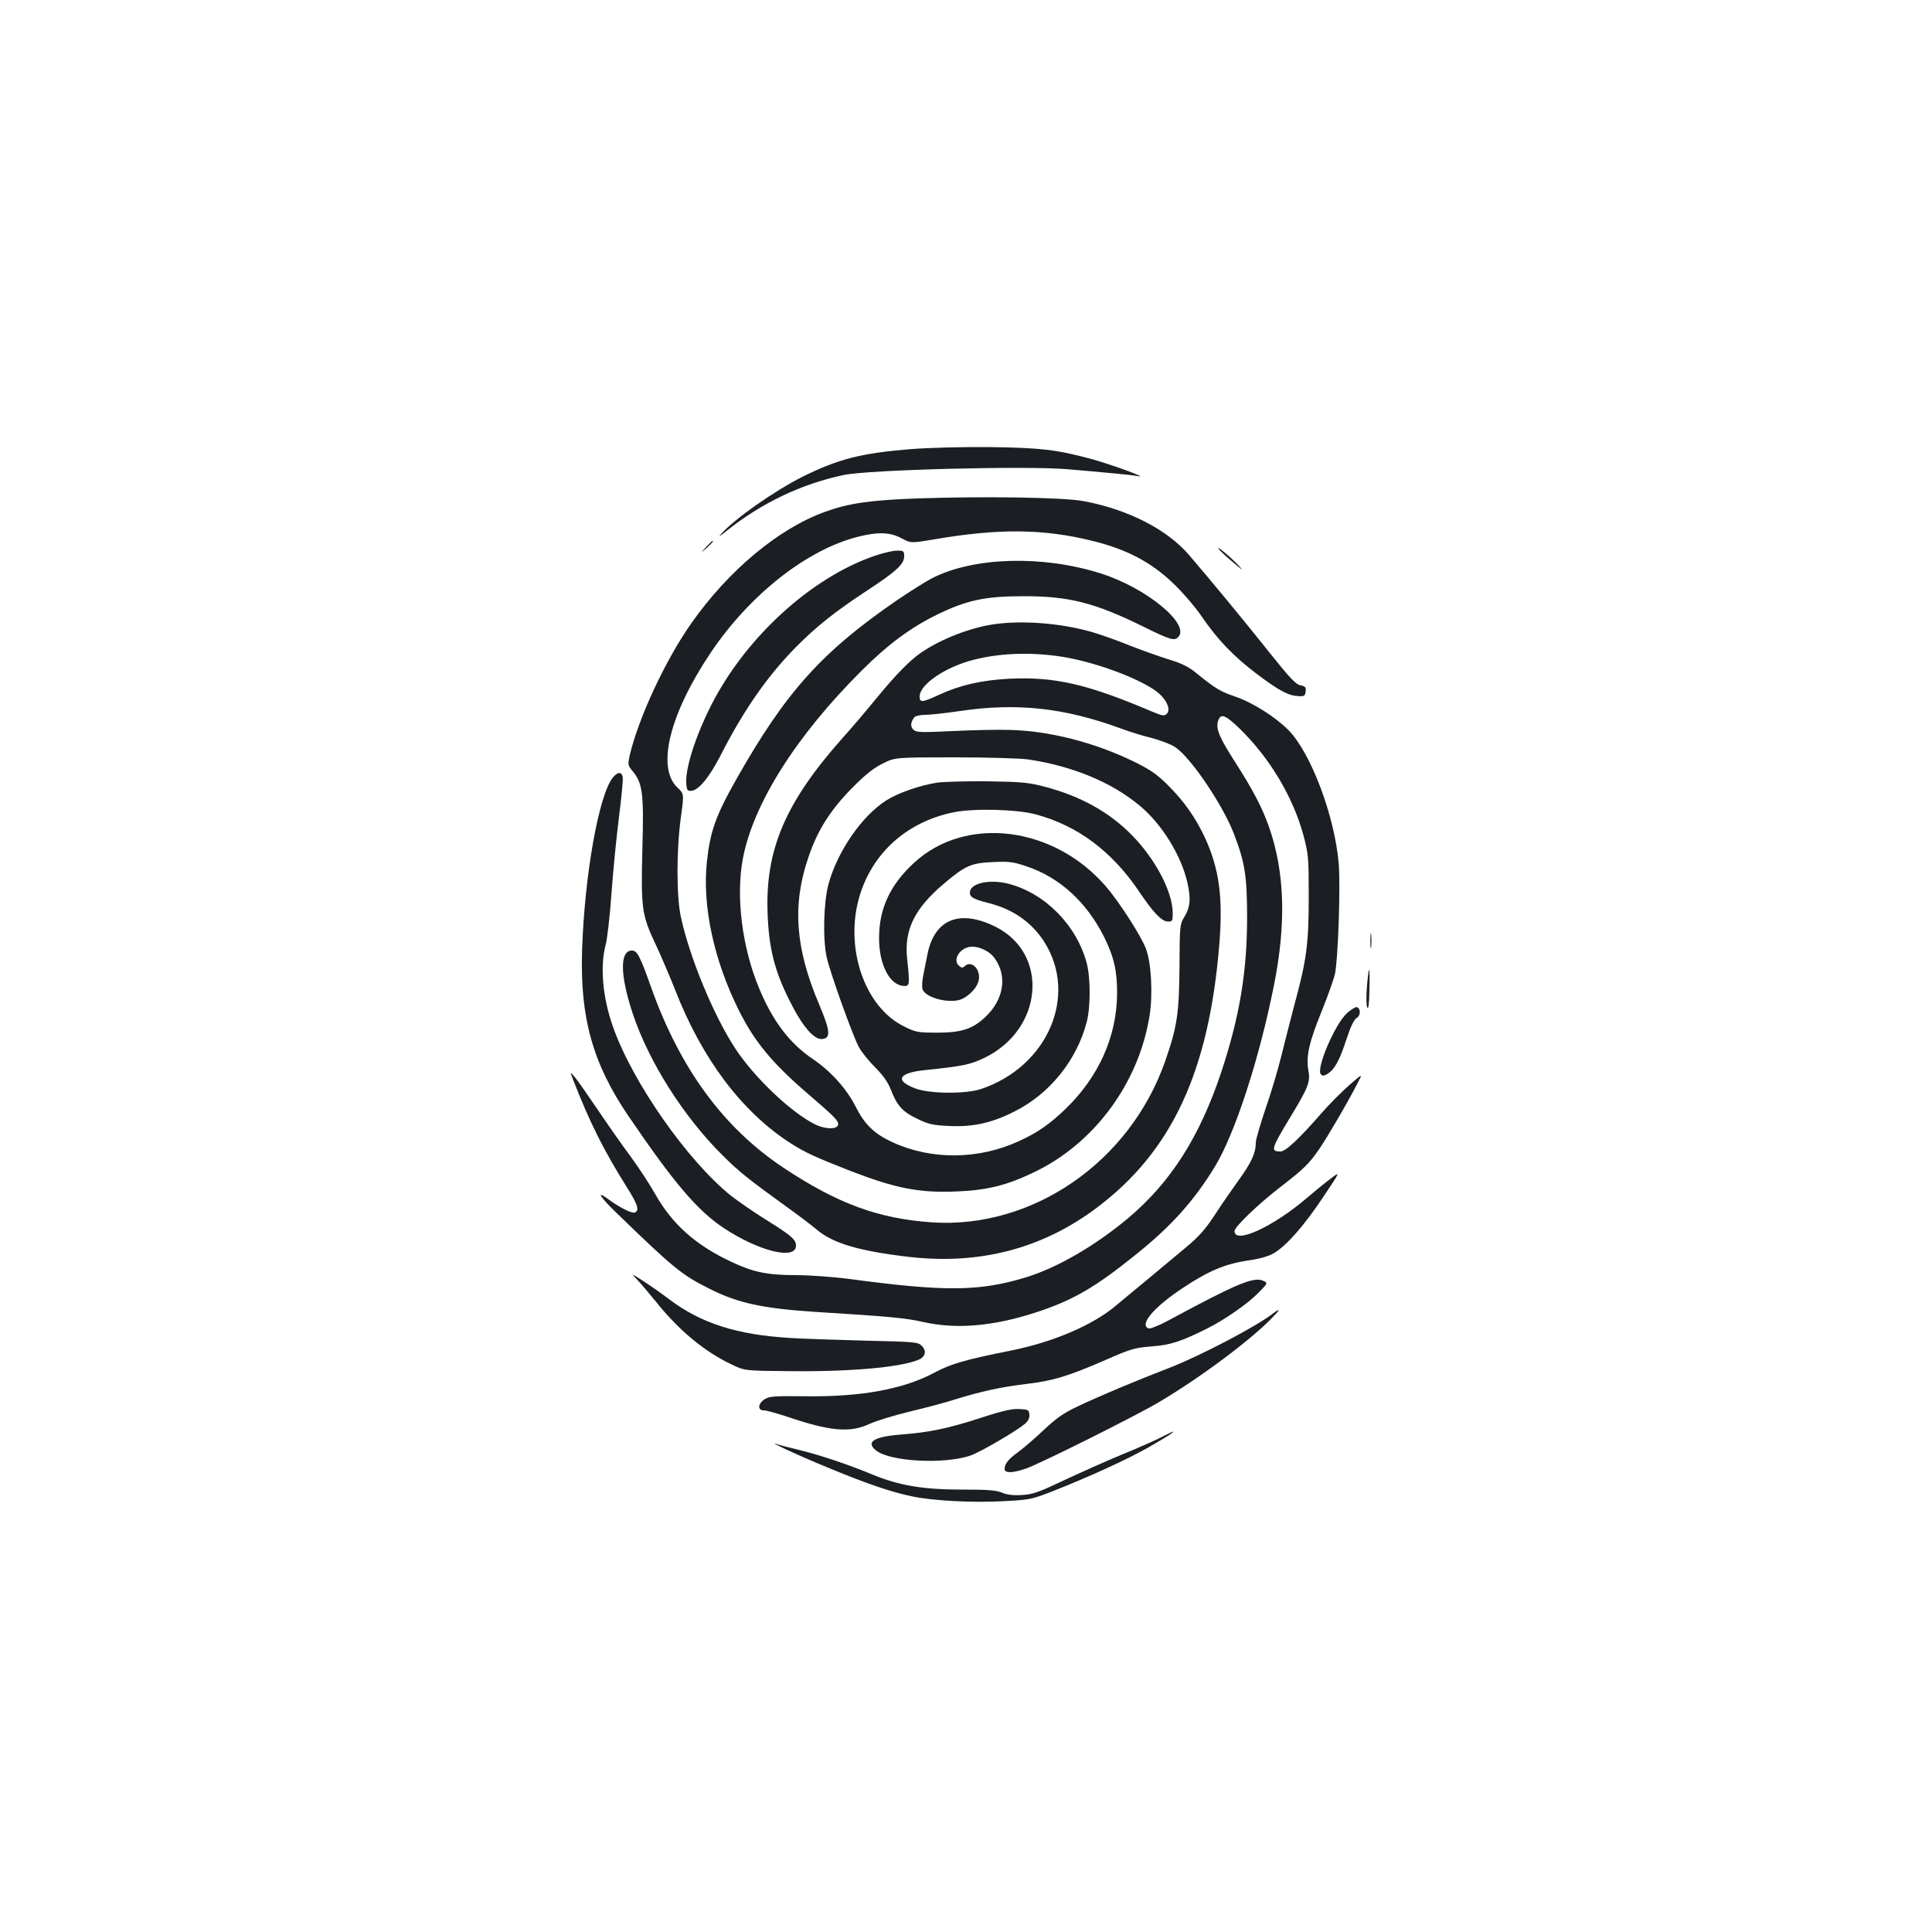 <?xml version="1.0" standalone="no"?>
<!DOCTYPE svg PUBLIC "-//W3C//DTD SVG 20010904//EN"
 "http://www.w3.org/TR/2001/REC-SVG-20010904/DTD/svg10.dtd">
<svg version="1.0" xmlns="http://www.w3.org/2000/svg"
 width="1000pt" height="1000pt" viewBox="0 0 1000 1000"
 preserveAspectRatio="xMidYMid meet">
<g transform="translate(0,1000) scale(0.1,-0.1)"
fill="#1b1f23" stroke="none">
<path d="M4710 7675 c-255 -21 -371 -51 -555 -142 -147 -74 -350 -216 -425
-299 -14 -15 1 -6 32 19 177 142 383 241 603 288 127 28 957 49 1164 30 75 -6
180 -16 234 -21 55 -5 113 -11 130 -15 51 -9 -147 63 -247 90 -179 48 -257 57
-521 61 -152 1 -314 -3 -415 -11z"/>
<path d="M4744 7420 c-243 -9 -353 -25 -476 -70 -239 -87 -497 -302 -689 -575
-134 -190 -272 -486 -319 -682 -11 -51 -11 -54 14 -84 52 -62 59 -115 51 -398
-8 -312 -4 -346 69 -500 30 -64 75 -170 101 -236 139 -356 344 -629 595 -791
76 -49 133 -75 310 -144 236 -91 356 -115 550 -107 156 6 260 31 399 98 313
148 545 461 601 811 18 109 9 278 -19 348 -25 67 -139 243 -207 322 -270 313
-726 369 -993 122 -124 -114 -181 -237 -181 -390 0 -136 54 -242 126 -247 33
-2 34 2 19 144 -15 147 39 256 188 383 113 96 143 109 257 114 83 4 105 1 173
-22 171 -57 310 -184 401 -364 52 -104 69 -179 68 -297 -2 -222 -96 -430 -268
-596 -84 -80 -143 -121 -239 -165 -210 -97 -454 -99 -656 -6 -93 43 -143 91
-189 182 -48 95 -129 185 -225 250 -118 80 -205 194 -276 365 -88 211 -121
474 -84 670 53 284 277 638 616 975 136 136 257 225 394 291 151 73 246 93
440 93 237 1 373 -34 624 -158 138 -68 159 -74 179 -54 66 66 -166 257 -404
331 -299 94 -652 84 -866 -24 -34 -17 -118 -70 -187 -117 -387 -266 -573 -473
-825 -917 -111 -195 -140 -277 -157 -434 -25 -230 36 -513 167 -774 80 -159
170 -268 347 -421 155 -133 171 -150 164 -171 -9 -22 -70 -19 -120 6 -124 63
-310 239 -410 390 -111 168 -238 473 -283 684 -23 105 -23 346 0 513 17 123
17 123 -17 155 -110 103 -43 378 171 698 201 299 495 532 760 600 106 27 168
25 228 -7 49 -26 49 -26 174 -5 333 57 566 54 820 -10 173 -43 298 -109 410
-216 49 -46 116 -124 150 -174 83 -121 164 -205 282 -295 117 -88 165 -114
216 -117 33 -2 37 1 40 24 3 22 -2 27 -27 32 -25 5 -56 39 -164 174 -123 155
-303 373 -414 502 -113 131 -314 234 -543 277 -102 20 -525 26 -866 14z"/>
<path d="M3654 7168 c-29 -33 -29 -33 4 -4 30 28 37 36 29 36 -2 0 -16 -15
-33 -32z"/>
<path d="M6309 7157 c8 -10 41 -41 75 -69 49 -42 54 -44 26 -14 -38 41 -124
112 -101 83z"/>
<path d="M4530 7124 c-293 -99 -600 -359 -790 -669 -108 -175 -195 -412 -188
-510 3 -36 6 -40 28 -38 37 4 91 70 146 176 122 240 244 415 392 566 107 108
201 183 368 293 154 101 194 138 194 179 0 27 -3 29 -37 29 -21 0 -72 -12
-113 -26z"/>
<path d="M5145 6769 c-124 -18 -276 -77 -379 -148 -60 -42 -130 -114 -231
-237 -49 -60 -127 -152 -174 -204 -295 -332 -400 -576 -388 -905 6 -179 35
-297 112 -451 67 -135 128 -207 171 -202 45 5 42 41 -16 179 -124 291 -140
516 -56 761 48 142 114 245 226 359 69 70 112 104 159 127 64 32 64 32 373 32
170 0 341 -5 381 -11 228 -34 431 -118 576 -239 116 -96 217 -261 248 -403 18
-83 13 -125 -19 -177 -21 -33 -22 -47 -23 -255 -2 -242 -12 -310 -75 -490
-183 -520 -685 -866 -1205 -832 -278 19 -490 97 -770 283 -311 207 -535 513
-685 934 -57 161 -72 190 -99 190 -64 0 -62 -128 4 -326 82 -248 263 -534 465
-734 84 -84 137 -126 335 -269 55 -39 123 -91 152 -115 84 -72 222 -112 481
-142 363 -41 687 43 968 254 389 292 581 704 635 1362 20 245 0 393 -75 556
-48 102 -108 188 -191 270 -57 57 -91 80 -176 122 -206 100 -437 159 -644 164
-60 2 -193 -1 -295 -6 -167 -8 -188 -7 -203 8 -16 16 -14 38 6 64 5 6 30 12
56 12 25 0 107 9 181 20 295 43 536 17 827 -89 44 -17 119 -40 165 -51 45 -12
100 -33 122 -48 82 -56 247 -301 304 -451 56 -147 67 -216 67 -436 -1 -280
-39 -507 -134 -795 -112 -335 -261 -570 -484 -757 -169 -141 -362 -253 -522
-303 -244 -75 -421 -77 -925 -9 -80 10 -201 19 -270 19 -148 0 -221 15 -335
69 -182 85 -304 193 -391 346 -31 55 -89 143 -127 195 -39 52 -115 160 -169
240 -54 80 -109 159 -123 175 -26 30 -26 30 -6 -20 84 -216 158 -363 275 -549
58 -92 67 -122 41 -132 -15 -6 -84 29 -142 73 -59 43 -35 5 45 -72 299 -290
342 -325 487 -397 146 -73 271 -100 540 -118 388 -24 475 -32 565 -53 171 -38
359 -22 579 49 193 63 308 129 521 301 182 146 299 276 408 454 104 171 229
554 306 939 64 321 56 585 -25 818 -36 103 -83 192 -177 339 -78 121 -98 168
-89 205 13 49 35 42 114 -34 155 -151 276 -353 330 -553 25 -94 27 -113 27
-315 0 -245 -11 -329 -74 -560 -21 -80 -52 -201 -69 -270 -17 -69 -53 -190
-81 -270 -27 -80 -50 -158 -50 -174 0 -54 -22 -102 -87 -192 -35 -49 -93 -132
-127 -185 -48 -73 -83 -112 -147 -165 -46 -39 -133 -110 -192 -160 -60 -49
-136 -113 -170 -141 -119 -101 -324 -189 -542 -233 -241 -48 -312 -69 -397
-114 -159 -86 -381 -127 -669 -123 -162 2 -188 0 -212 -16 -34 -22 -37 -57 -4
-57 13 0 63 -14 113 -30 227 -78 334 -88 435 -40 35 16 129 45 209 64 80 19
181 46 225 60 141 44 246 67 373 82 142 17 217 39 417 126 127 56 149 62 235
69 98 7 152 25 285 91 93 46 215 131 269 187 49 50 49 50 24 62 -49 22 -139
-16 -491 -206 -48 -26 -94 -44 -102 -41 -50 19 26 109 175 208 133 89 220 125
334 143 66 9 112 22 140 39 65 38 157 143 256 292 90 134 90 134 33 90 -32
-24 -85 -68 -118 -96 -175 -150 -375 -242 -375 -172 0 22 123 140 236 227 124
96 149 120 204 200 46 68 155 255 200 345 23 44 23 44 -50 -20 -40 -36 -100
-96 -134 -135 -123 -141 -191 -205 -219 -205 -52 0 -48 13 56 185 90 149 100
175 89 236 -13 71 4 146 71 310 30 74 60 159 67 189 16 78 29 455 19 572 -21
244 -143 569 -259 688 -67 68 -186 144 -278 175 -76 26 -100 40 -201 122 -39
32 -76 50 -139 69 -48 15 -142 48 -210 75 -67 27 -155 58 -195 69 -159 45
-355 60 -502 39z m385 -174 c182 -35 405 -124 473 -188 41 -39 56 -82 36 -102
-12 -12 -23 -10 -74 11 -336 143 -504 182 -740 171 -141 -7 -256 -33 -362 -82
-90 -42 -103 -43 -103 -10 0 62 133 153 280 190 147 38 324 41 490 10z"/>
<path d="M3171 5974 c-72 -92 -145 -502 -158 -889 -12 -352 55 -590 240 -862
237 -348 356 -488 494 -580 182 -120 373 -167 373 -90 0 31 -24 52 -159 136
-63 39 -141 94 -175 120 -226 180 -513 590 -613 876 -54 151 -68 314 -38 425
8 30 22 150 30 265 8 116 26 294 39 397 13 103 22 196 19 208 -7 27 -27 25
-52 -6z"/>
<path d="M4850 5949 c-89 -14 -202 -53 -263 -92 -127 -81 -253 -265 -299 -434
-25 -93 -30 -285 -9 -378 17 -78 135 -407 167 -466 14 -25 52 -72 85 -105 41
-41 65 -76 80 -114 31 -82 61 -115 137 -151 57 -28 81 -33 163 -37 125 -6 221
15 338 74 183 91 325 266 376 465 20 77 20 227 0 303 -52 197 -216 363 -406
412 -99 25 -199 2 -199 -46 0 -24 18 -34 100 -55 125 -32 221 -100 285 -200
176 -277 19 -644 -325 -761 -78 -27 -263 -26 -339 1 -112 41 -92 82 45 96 202
21 238 29 312 65 302 148 333 538 55 677 -186 93 -318 39 -353 -145 -6 -29
-15 -77 -21 -105 -6 -29 -8 -62 -4 -73 15 -47 150 -79 208 -49 41 21 77 62 83
96 11 57 -39 106 -74 71 -8 -8 -15 -8 -27 2 -39 32 6 100 67 100 41 0 91 -25
115 -58 69 -94 49 -217 -49 -308 -66 -61 -123 -79 -248 -79 -99 0 -110 2 -172
33 -205 101 -309 411 -228 677 69 225 248 383 488 431 106 21 325 15 422 -11
218 -58 397 -192 539 -404 73 -108 115 -151 147 -151 22 0 24 4 24 43 0 110
-89 280 -212 405 -115 117 -261 199 -443 248 -90 24 -120 27 -300 30 -110 1
-229 -2 -265 -7z"/>
<path d="M7093 5130 c0 -36 2 -50 4 -32 2 17 2 47 0 65 -2 17 -4 3 -4 -33z"/>
<path d="M7075 4891 c-4 -50 -3 -96 2 -106 6 -10 10 19 11 90 2 58 1 105 -2
105 -2 0 -7 -40 -11 -89z"/>
<path d="M6974 4758 c-64 -56 -164 -292 -137 -319 9 -9 18 -8 36 4 36 23 61
70 97 180 21 64 39 101 52 108 21 11 22 50 1 56 -6 2 -28 -11 -49 -29z"/>
<path d="M3301 3373 c20 -21 63 -72 96 -113 120 -149 251 -257 391 -323 67
-32 67 -32 292 -34 312 -4 577 19 672 58 38 15 46 46 19 73 -20 20 -34 21
-299 27 -152 4 -326 10 -387 14 -272 17 -455 75 -620 199 -38 29 -99 72 -135
95 -65 42 -65 42 -29 4z"/>
<path d="M6587 3200 c-80 -63 -371 -216 -527 -277 -192 -74 -374 -151 -485
-204 -69 -32 -108 -60 -170 -118 -44 -42 -104 -94 -133 -115 -53 -39 -72 -62
-72 -90 0 -22 43 -21 111 3 68 23 565 271 685 342 214 126 487 329 598 448 34
35 31 40 -7 11z"/>
<path d="M5070 2659 c-165 -53 -261 -73 -405 -84 -143 -11 -186 -39 -130 -83
72 -57 348 -72 485 -27 52 17 250 133 288 168 15 14 22 30 20 47 -3 23 -8 25
-53 27 -37 2 -90 -10 -205 -48z"/>
<path d="M6009 2560 c-31 -16 -124 -57 -205 -90 -82 -34 -216 -94 -299 -133
-129 -61 -159 -72 -215 -75 -45 -3 -78 1 -104 12 -30 13 -75 16 -208 16 -200
0 -323 21 -458 76 -130 54 -265 99 -375 127 -55 13 -109 27 -120 31 -68 24
103 -56 252 -117 204 -85 336 -130 443 -152 108 -23 314 -34 475 -25 134 7
145 9 255 52 190 75 387 165 499 229 95 55 134 80 121 79 -3 -1 -30 -14 -61
-30z"/>
</g>
</svg>
